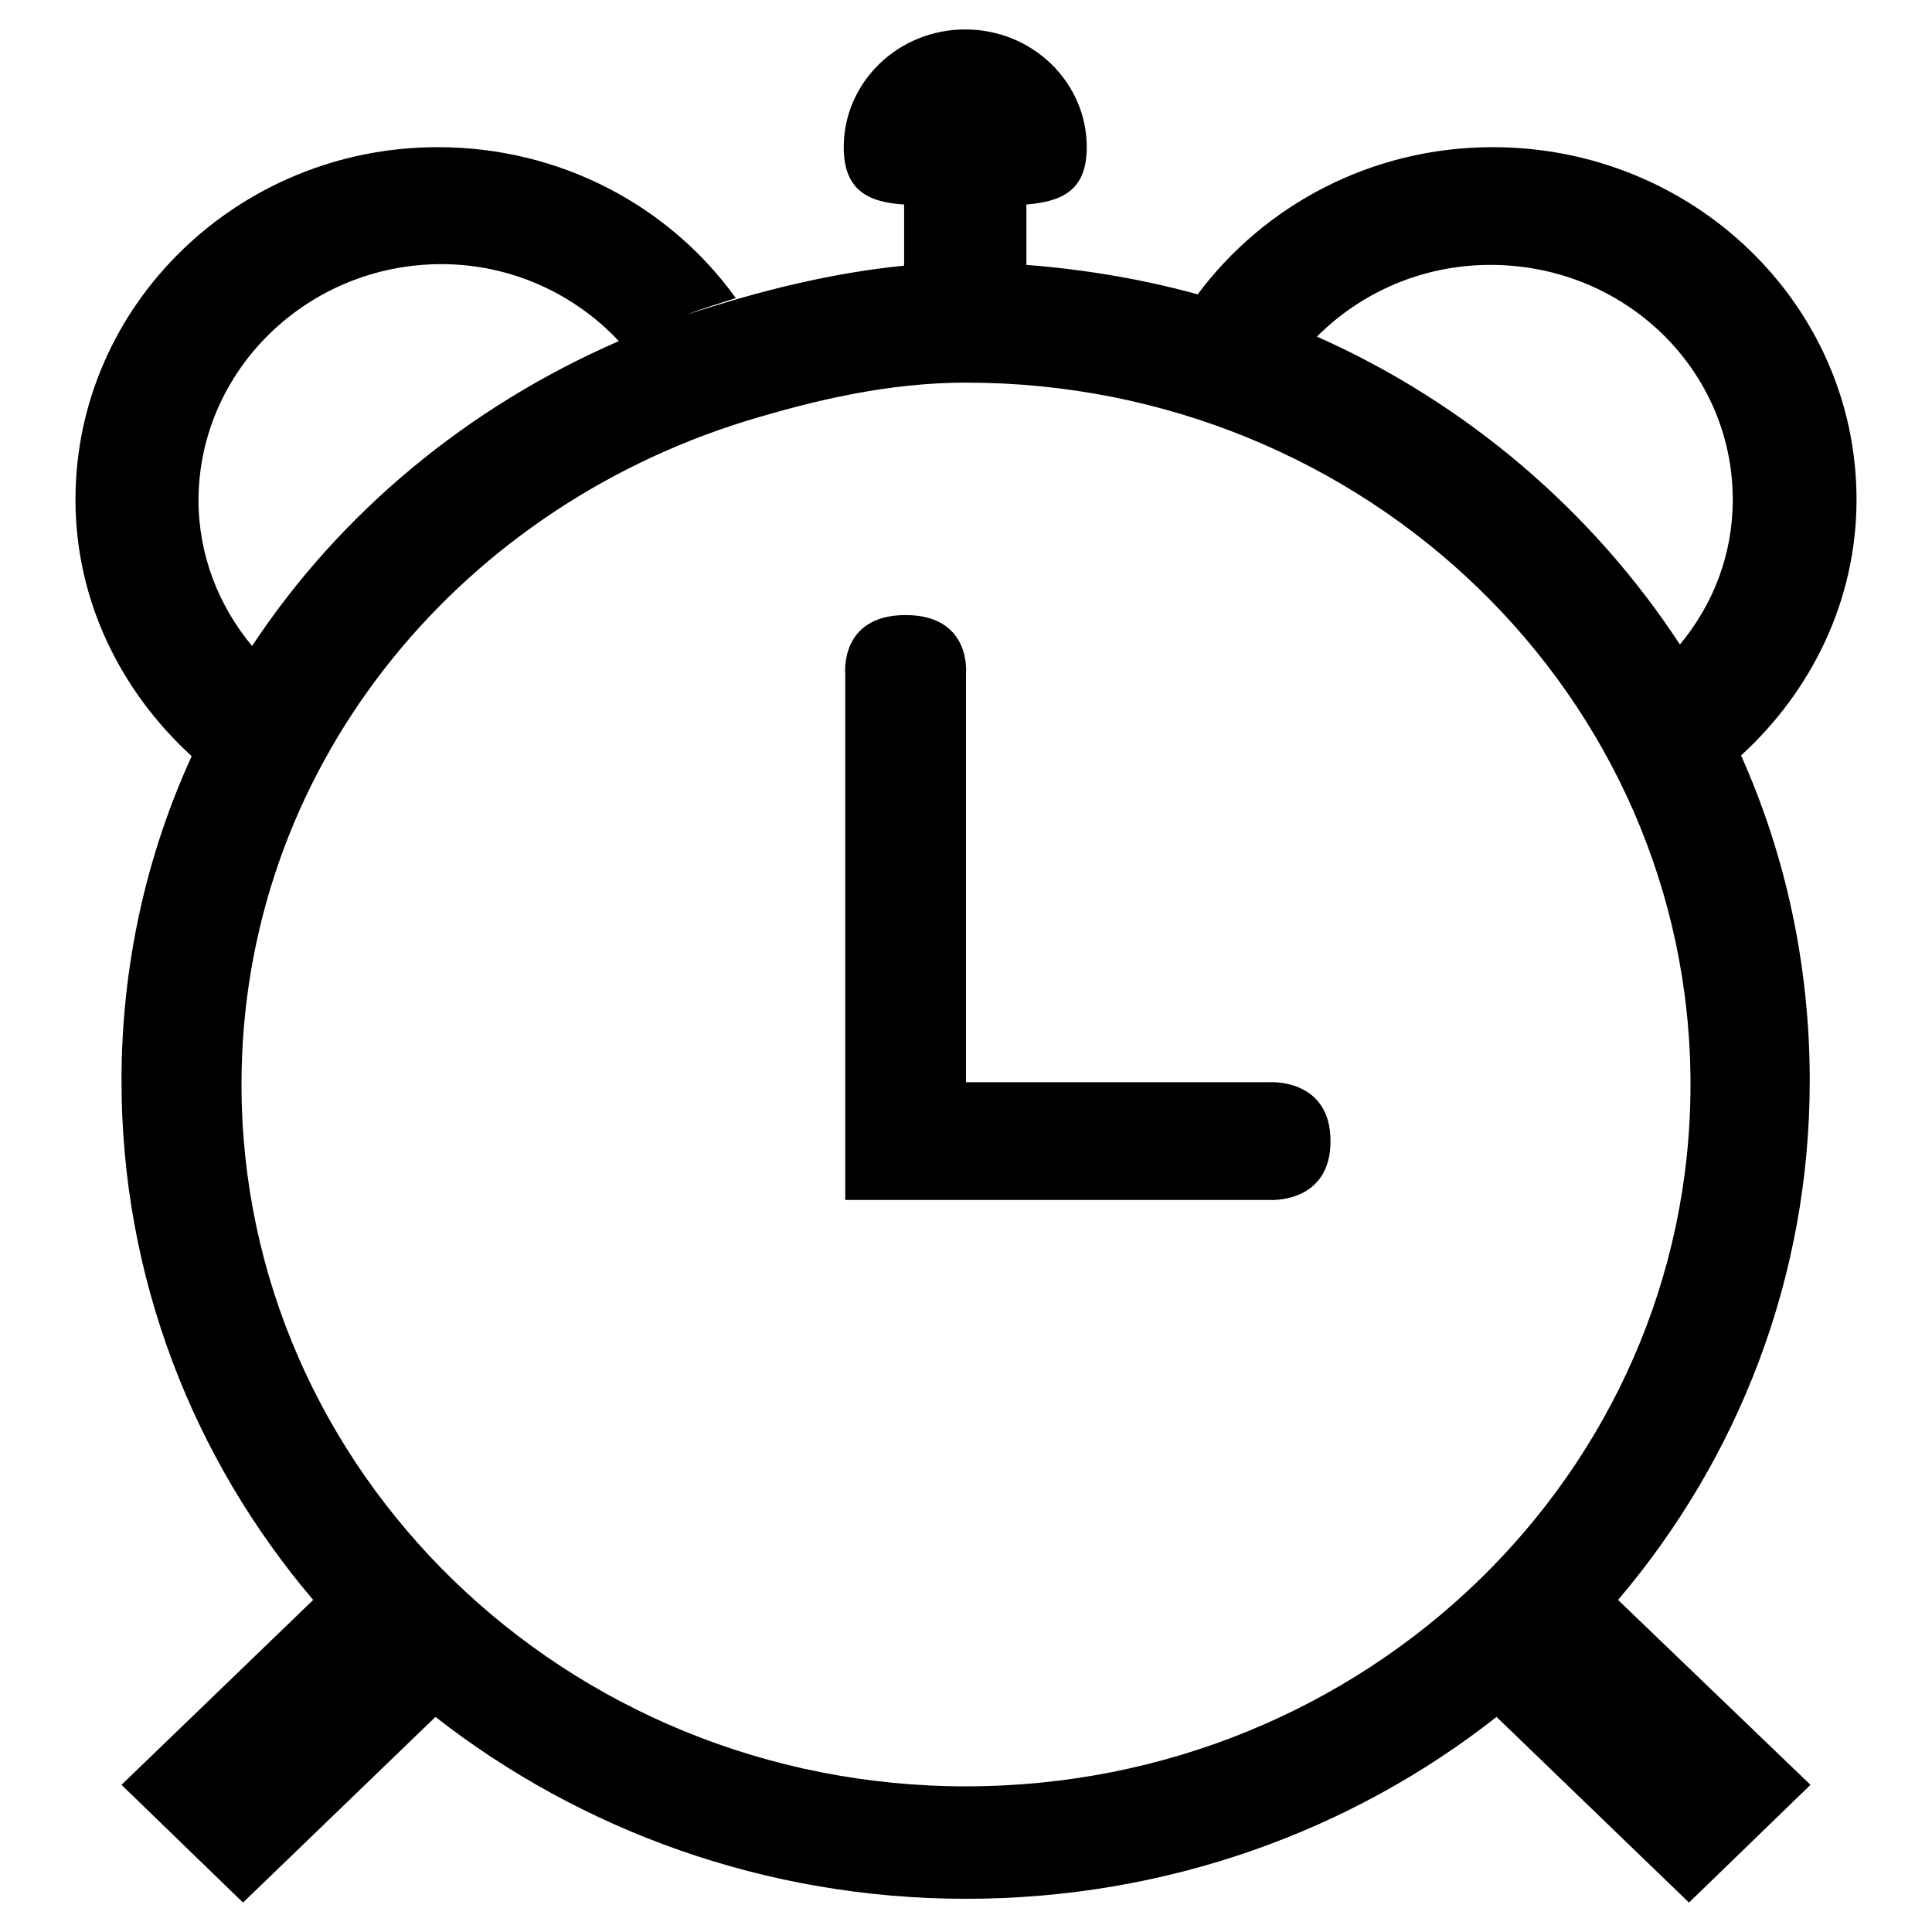 <?xml version="1.0" encoding="utf-8"?>
<!-- Svg Vector Icons : http://www.onlinewebfonts.com/icon -->
<!DOCTYPE svg PUBLIC "-//W3C//DTD SVG 1.1//EN" "http://www.w3.org/Graphics/SVG/1.1/DTD/svg11.dtd">
<svg version="1.1" xmlns="http://www.w3.org/2000/svg" xmlns:xlink="http://www.w3.org/1999/xlink" x="0px" y="0px" viewBox="0 0 256 256" enable-background="new 0 0 256 256" xml:space="preserve">
<g><g><path fill="#000000" d="M230.7,100.1C240,91.6,246,79.6,246,66.2c0-25.8-21.6-46.7-48.2-46.7c-16.1,0-30.3,7.7-39.1,19.5c-7.3-2-14.9-3.3-22.7-3.9l0,0v-8c4.8-0.4,8-1.9,8-7.6c0-8.6-7.2-15.6-16.1-15.6c-8.9,0-16.1,7-16.1,15.6c0,5.7,3.2,7.3,8,7.6v8.1c-9,0.9-17.7,3-26,5.6c-1,0.3-1.9,0.6-2.9,0.9c2.2-0.8,4.4-1.5,6.6-2.2c-8.7-12.1-23.1-20-39.5-20C31.6,19.5,10,40.4,10,66.2c0,13.4,6,25.4,15.4,34c-6,13.1-9.3,27.7-9.3,43c0,26.1,9.5,50.1,25.4,68.8l-25.4,24.5l16.1,15.6l25.5-24.6c19.2,15,43.7,24.1,70.3,24.1s51.1-9,70.3-24.1l25.5,24.6l16.1-15.6L214.4,212c15.9-18.7,25.4-42.7,25.4-68.8C239.8,127.9,236.6,113.3,230.7,100.1L230.7,100.1z M58.5,35c9.3,0,17.7,4,23.5,10.2c-20,8.7-36.9,22.7-48.6,40.4c-4.4-5.3-7.1-12-7.1-19.4C26.4,49,40.8,35,58.5,35L58.5,35z M128,236.7c-53,0-96-41.7-96-93c0-41.5,28.1-75.9,66.8-87.9c9.2-2.8,19-5.1,29.2-5.1c53,0,96,41.6,96,93C224,195.1,181,236.7,128,236.7L128,236.7z M222.6,85.4c-11.6-17.7-28.3-32-48.1-40.8c5.8-5.8,13.9-9.5,23-9.5c17.8,0,32.1,13.9,32.1,31.1C229.6,73.5,227,80.1,222.6,85.4L222.6,85.4z M168.3,143.4H128V89.3c0,0,0.8-7.8-8-7.8c-8.8,0-8,7.8-8,7.8V159h56.3c0,0,8,0.5,8-7.8C176.3,142.9,168.3,143.4,168.3,143.4L168.3,143.4z"/></g></g>
</svg>
